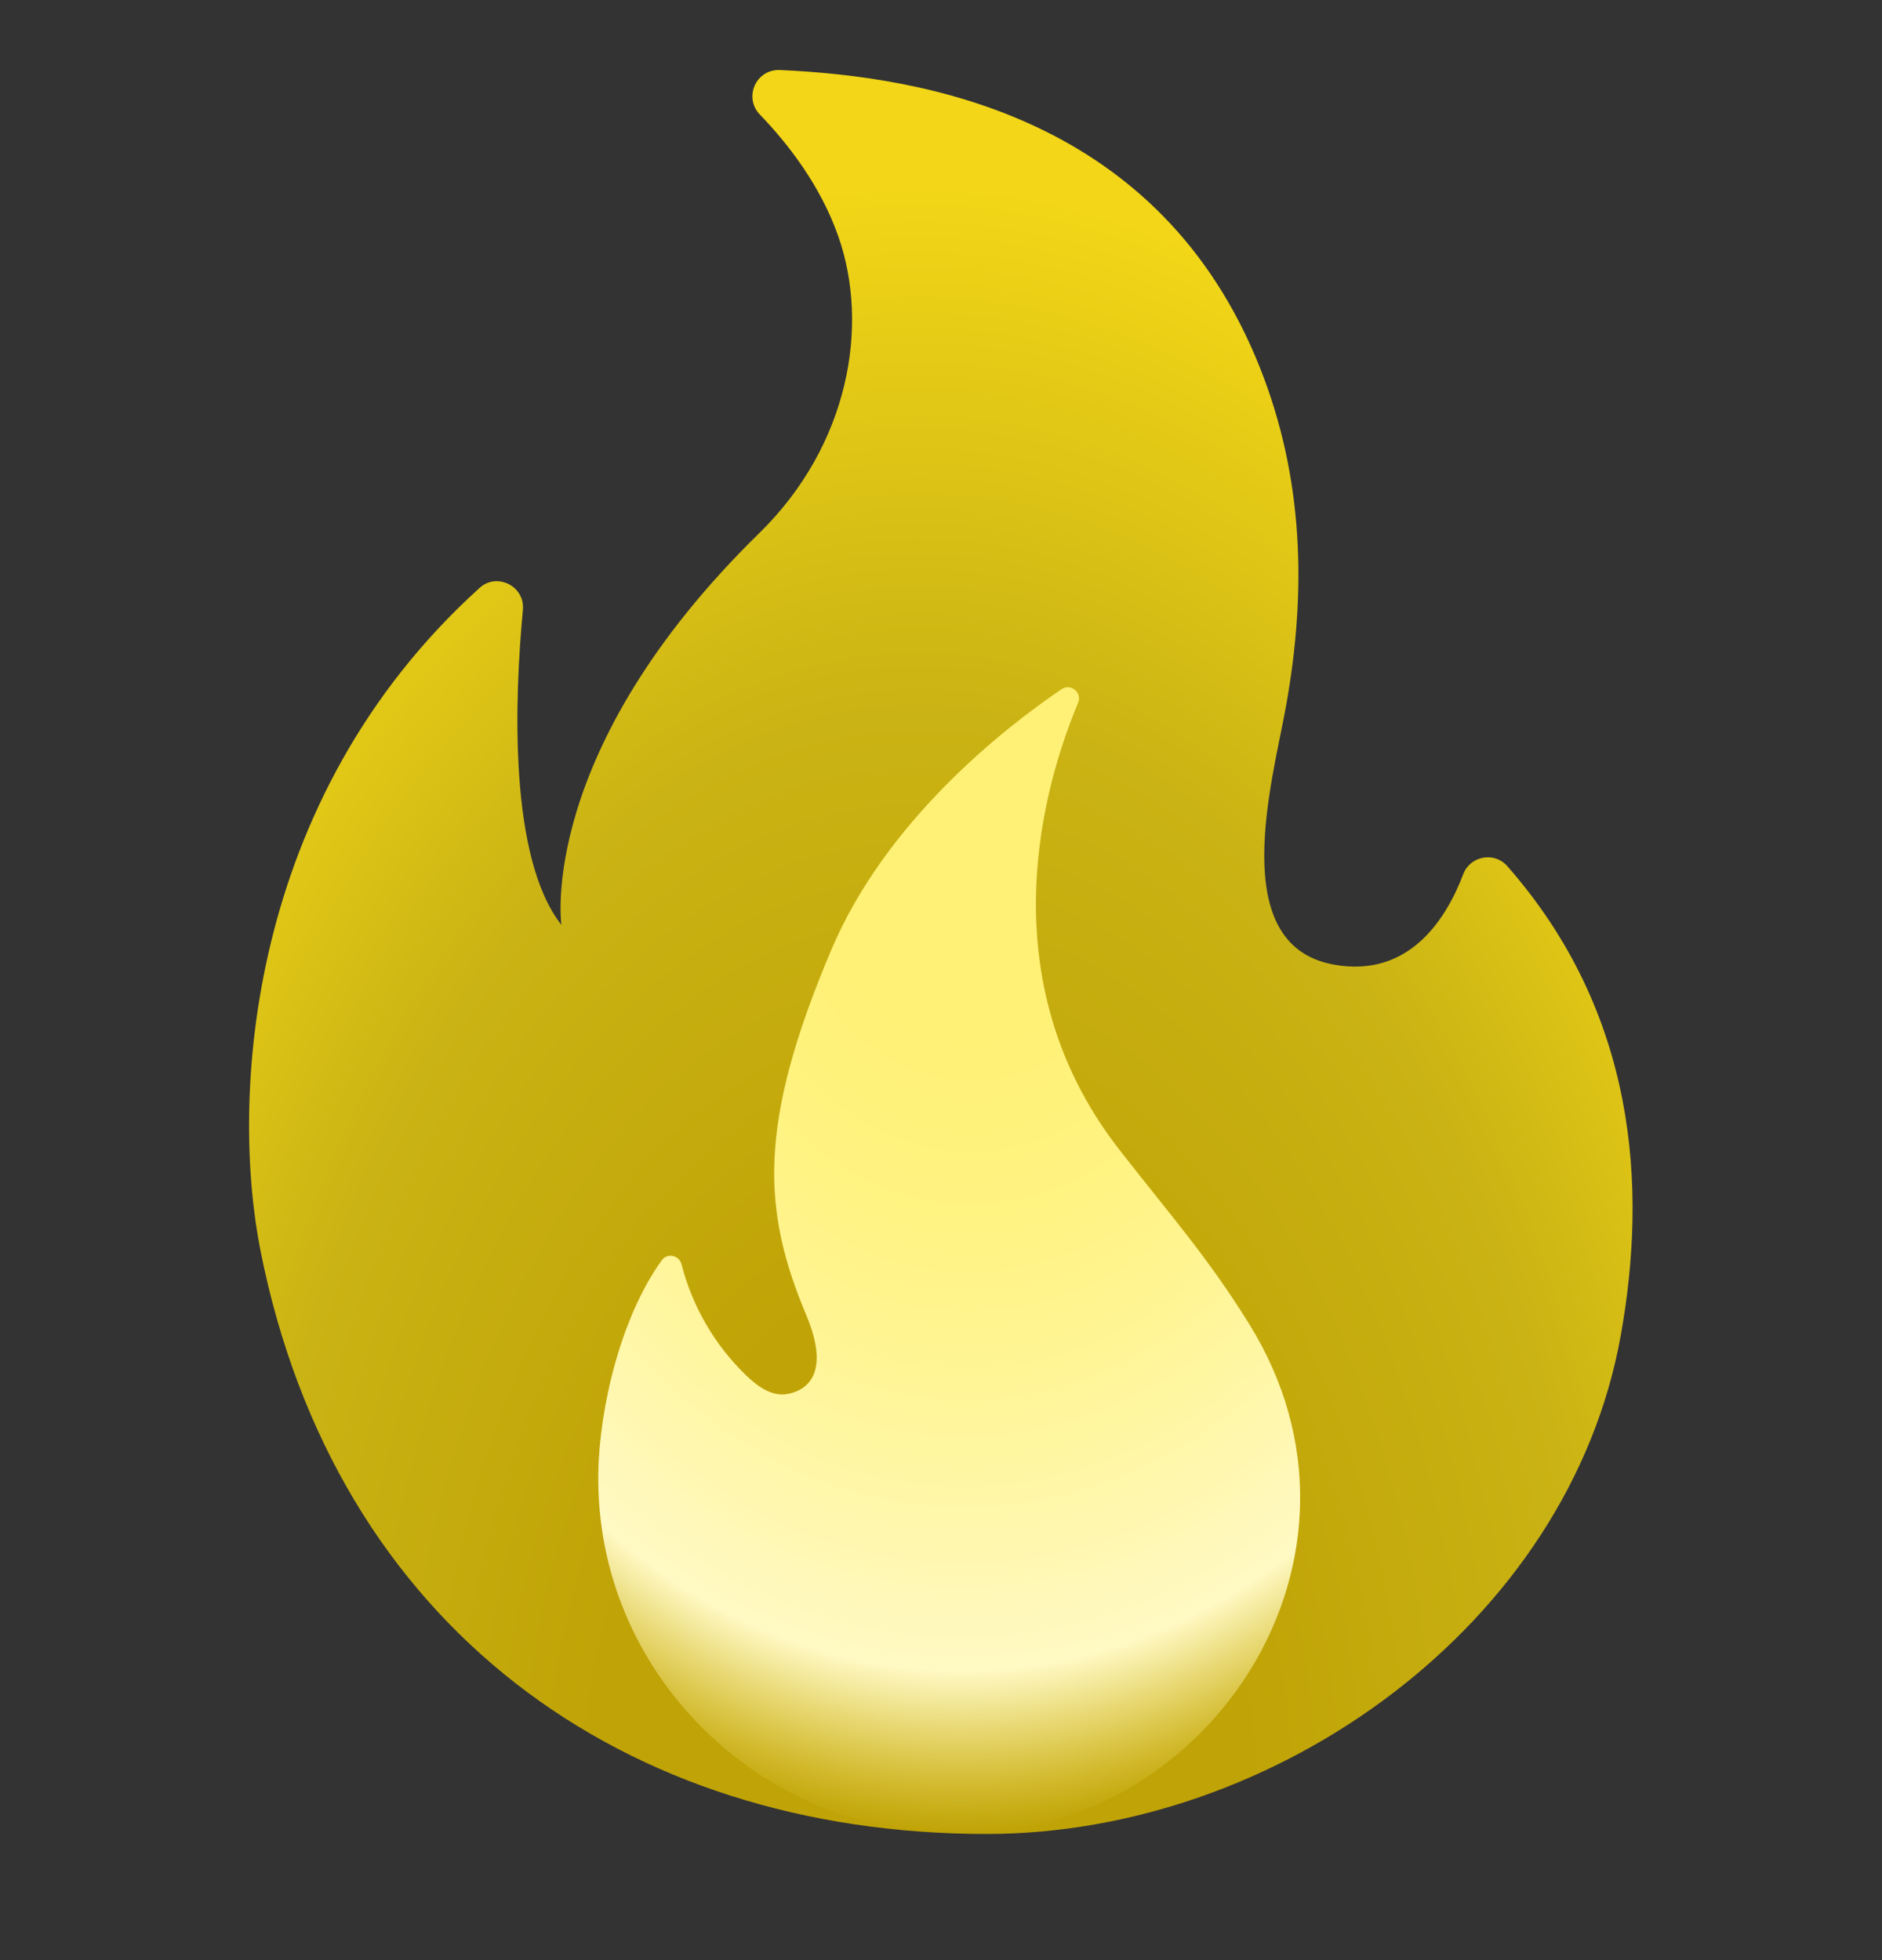 <svg width="24" height="25" viewBox="0 0 24 25" fill="none" xmlns="http://www.w3.org/2000/svg">
<rect x="0" y="0" width="24" height="25" fill="#333333" stroke="none"/>
<g clip-path="url(#clip0_7_2271)">
<path d="M6.668 7.78C6.561 8.92 6.486 10.938 7.159 11.796C7.159 11.796 6.842 9.58 9.683 6.799C10.826 5.68 11.091 4.158 10.691 3.016C10.465 2.369 10.05 1.834 9.69 1.461C9.48 1.242 9.641 0.88 9.947 0.893C11.796 0.976 14.792 1.489 16.065 4.684C16.624 6.087 16.665 7.536 16.399 9.01C16.23 9.951 15.63 12.044 16.999 12.301C17.976 12.484 18.448 11.708 18.66 11.149C18.748 10.917 19.054 10.859 19.219 11.044C20.869 12.921 21.01 15.132 20.668 17.035C20.008 20.714 16.283 23.391 12.581 23.391C7.958 23.391 4.277 20.746 3.323 15.957C2.938 14.024 3.133 10.199 6.115 7.499C6.336 7.296 6.698 7.476 6.668 7.78Z" fill="url(#paint0_radial_7_2271)"/>
<path d="M14.271 14.659C12.566 12.466 13.329 9.962 13.748 8.965C13.804 8.834 13.654 8.71 13.536 8.791C12.803 9.289 11.301 10.463 10.601 12.115C9.655 14.348 9.722 15.441 10.283 16.776C10.62 17.581 10.228 17.751 10.031 17.781C9.84 17.811 9.664 17.684 9.523 17.55C9.119 17.162 8.83 16.669 8.691 16.125C8.661 16.009 8.509 15.977 8.44 16.073C7.915 16.799 7.643 17.963 7.63 18.786C7.588 21.331 9.69 23.393 12.233 23.393C15.437 23.393 17.771 19.849 15.93 16.887C15.396 16.024 14.893 15.46 14.271 14.659Z" fill="url(#paint1_radial_7_2271)"/>
</g>
<defs>
<radialGradient id="paint0_radial_7_2271" cx="0" cy="0" r="1" gradientUnits="userSpaceOnUse" gradientTransform="translate(11.666 23.45) rotate(-179.751) scale(13.235 21.716)">
<stop offset="0.314" stop-color="#C0A306"/>
<stop offset="0.662" stop-color="#CAB314"/>
<stop offset="0.972" stop-color="#F2D617"/>
</radialGradient>
<radialGradient id="paint1_radial_7_2271" cx="0" cy="0" r="1" gradientUnits="userSpaceOnUse" gradientTransform="translate(12.409 10.279) rotate(90.579) scale(13.848 10.422)">
<stop offset="0.214" stop-color="#FFF176"/>
<stop offset="0.328" stop-color="#FFF27D"/>
<stop offset="0.487" stop-color="#FFF48F"/>
<stop offset="0.672" stop-color="#FFF7AD"/>
<stop offset="0.793" stop-color="#FFF9C4"/>
<stop offset="0.822" stop-color="#FFF8BD" stop-opacity="0.804"/>
<stop offset="0.863" stop-color="#FFF6AB" stop-opacity="0.529"/>
<stop offset="0.91" stop-color="#FFF38D" stop-opacity="0.209"/>
<stop offset="0.941" stop-color="#FFF176" stop-opacity="0"/>
</radialGradient>
<clipPath id="clip0_7_2271">
<rect width="24" height="24" fill="white" transform="translate(0 0.143)"/>
</clipPath>
</defs>
</svg>
